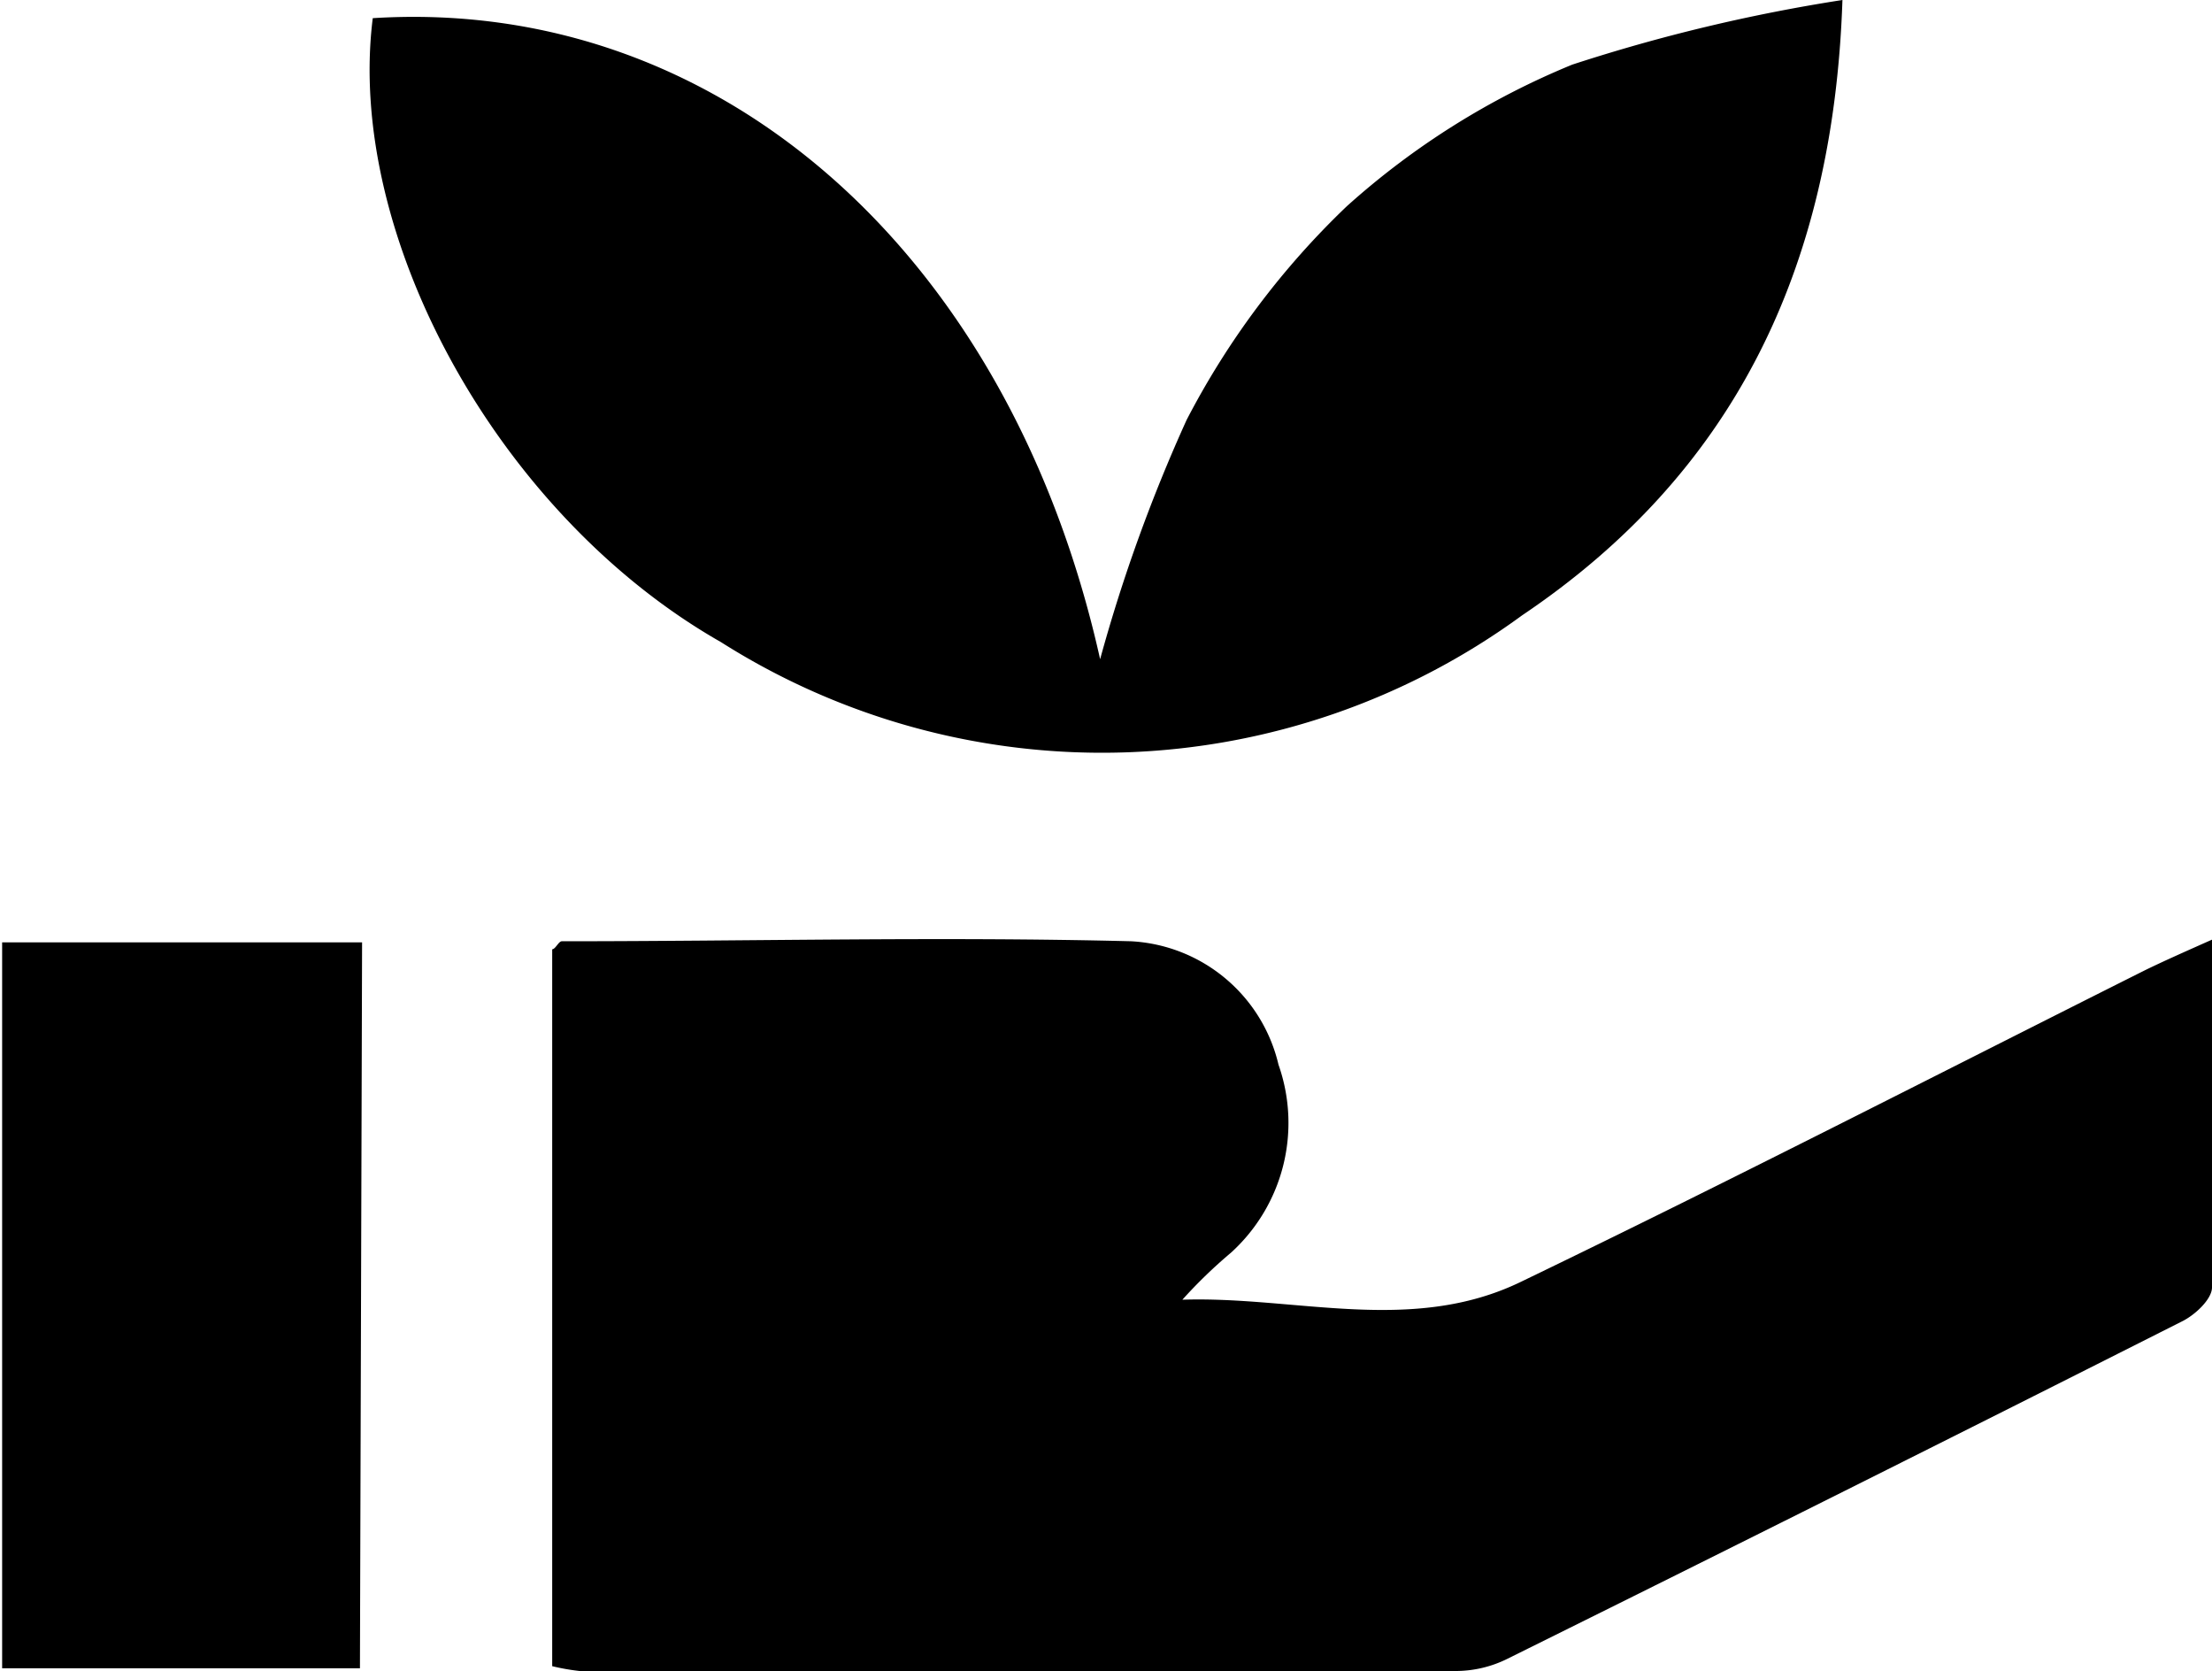 <svg id="Layer_1" data-name="Layer 1" xmlns="http://www.w3.org/2000/svg" viewBox="0 0 41.42 31.28"><path id="plant" d="M950.94,521.7c6.5-.41,11.93,4.42,13.62,12a30.05,30.05,0,0,1,1.62-4.48,15.2,15.2,0,0,1,3-4,14.59,14.59,0,0,1,4.22-2.65,32.15,32.15,0,0,1,5.06-1.21c-.17,5.1-2.09,8.89-6,11.52a13.32,13.32,0,0,1-15,.5C953.28,531,950.43,525.76,950.94,521.7Z" transform="translate(-943.96 -521.36)"/><path id="hand" d="M954.3,552.55V539.13c.06,0,.12-.15.18-.15,3.55,0,7.1-.09,10.66,0a3,3,0,0,1,2.76,2.31,3.28,3.28,0,0,1-.89,3.52,9.16,9.16,0,0,0-.91.88c2.12-.07,4.3.66,6.35-.34,3.92-1.89,7.79-3.88,11.68-5.83.35-.17.71-.33,1.25-.57,0,2.25,0,4.38,0,6.51,0,.22-.32.52-.57.64q-6.3,3.18-12.64,6.32a2.18,2.18,0,0,1-.91.22H954.81A4,4,0,0,1,954.3,552.55Z" transform="translate(-943.96 -521.36)"/><path id="arm" d="M950.7,552.59H944V539h6.74Z" transform="translate(-943.96 -521.36)"/></svg>